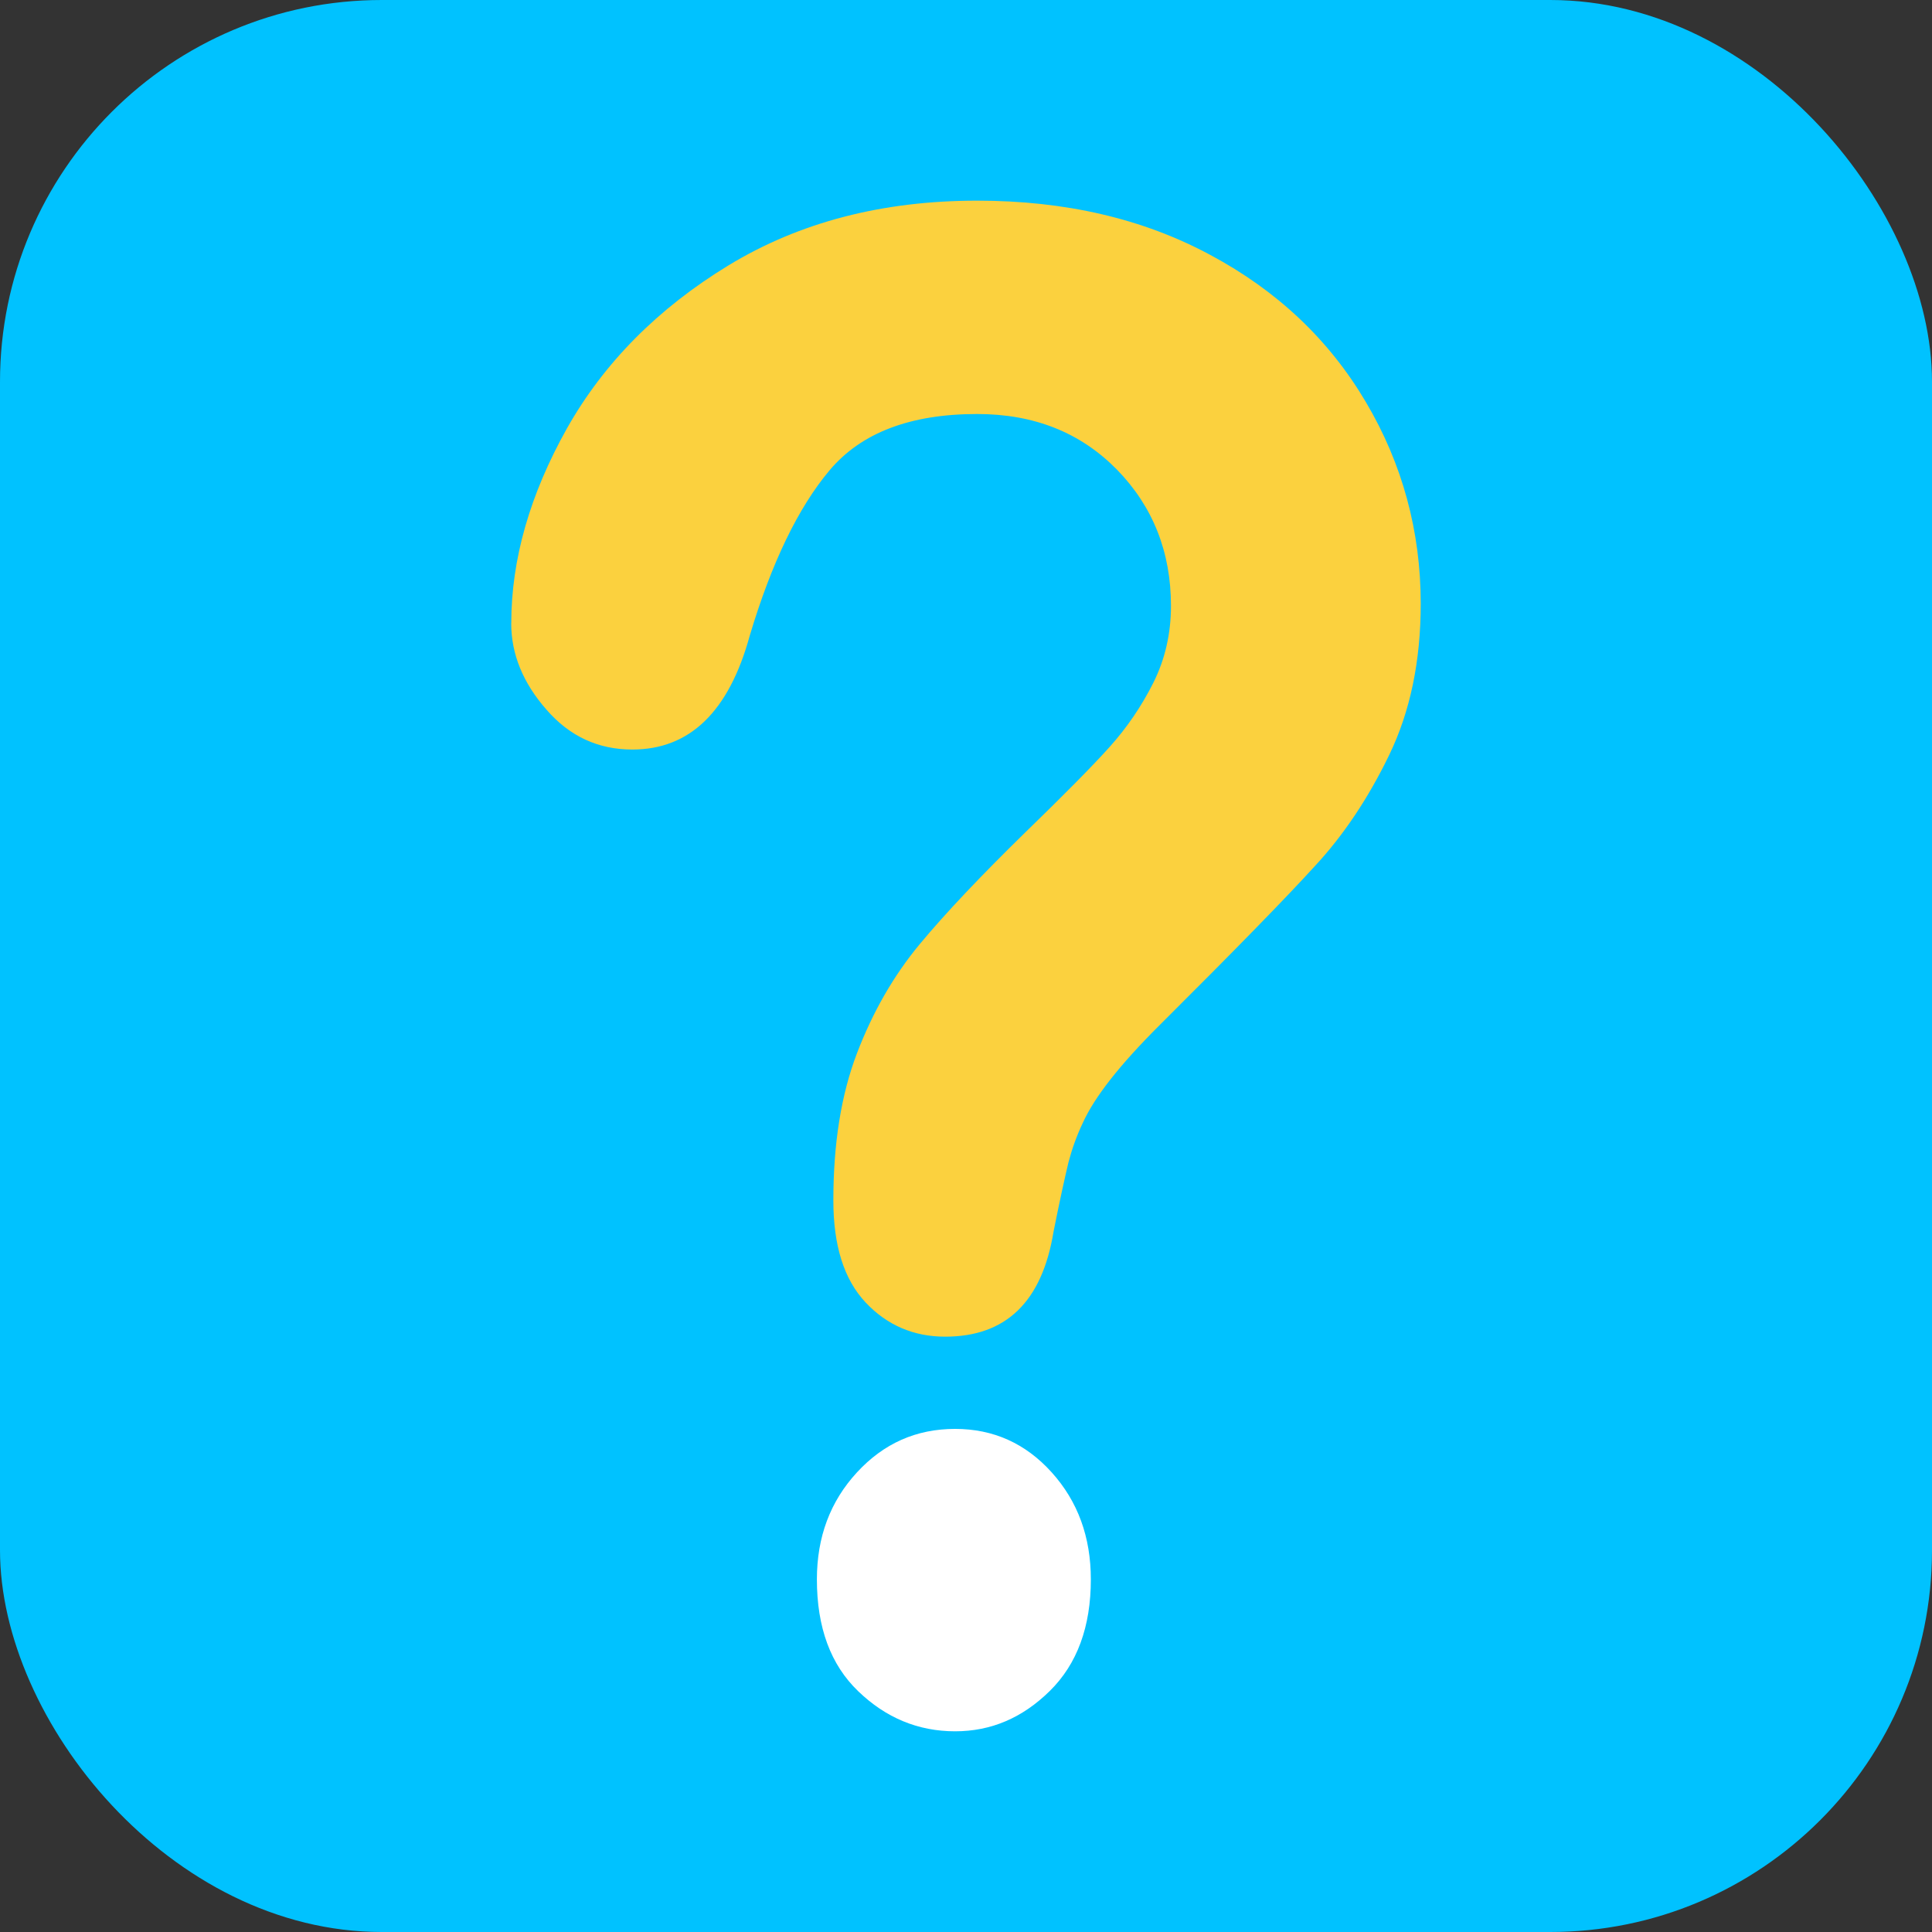 <?xml version="1.0" encoding="UTF-8"?>
<!DOCTYPE svg PUBLIC "-//W3C//DTD SVG 1.1//EN" "http://www.w3.org/Graphics/SVG/1.1/DTD/svg11.dtd">
<!-- Creator: CorelDRAW 2018 (64-Bit Evaluation Version) -->
<svg xmlns="http://www.w3.org/2000/svg" xml:space="preserve" width="35mm" height="35mm" version="1.1" style="shape-rendering:geometricPrecision; text-rendering:geometricPrecision; image-rendering:optimizeQuality; fill-rule:evenodd; clip-rule:evenodd"
viewBox="0 0 534.36 534.36"
 xmlns:xlink="http://www.w3.org/1999/xlink">
 <rect x="0" y="0" width="534.36" height="534.36" fill="#333333" stroke="none"/>
 <defs>
  <style type="text/css">
   <![CDATA[
    .fil0 {fill:#00C2FF}
    .fil1 {fill:#FFFFFF;fill-rule:nonzero}
    .fil2 {fill:#FBD13E;fill-rule:nonzero}
   ]]>
  </style>
 </defs>
 <g id="Layer_x0020_1">
  <rect class="fil0" width="534.36" height="534.36" rx="105.59" ry="105.59"/>
  <path class="fil1" d="M264.17 478.85c-10.22,0 -19.16,-3.72 -26.8,-11.08 -7.65,-7.35 -11.43,-17.66 -11.43,-30.93 0,-11.74 3.69,-21.58 11.08,-29.6 7.39,-8.02 16.41,-12.03 27.15,-12.03 10.57,0 19.5,4.01 26.72,12.03 7.22,8.02 10.82,17.86 10.82,29.6 0,13.08 -3.78,23.39 -11.34,30.84 -7.56,7.45 -16.24,11.17 -26.2,11.17z"/>
  <path class="fil2" d="M141.41 172.37c0,-17.66 5.16,-35.61 15.38,-53.85 10.22,-18.14 25.17,-33.23 44.76,-45.16 19.67,-11.93 42.52,-17.86 68.73,-17.86 24.31,0 45.79,4.96 64.43,14.99 18.56,9.93 32.9,23.49 43.04,40.67 10.14,17.09 15.2,35.8 15.2,55.85 0,15.85 -2.92,29.79 -8.68,41.72 -5.76,11.93 -12.63,22.24 -20.62,30.84 -7.9,8.69 -22.17,23.3 -42.78,43.82 -5.76,5.73 -10.31,10.79 -13.75,15.18 -3.44,4.39 -6.01,8.4 -7.65,12.03 -1.72,3.63 -3,7.26 -3.95,10.88 -0.86,3.63 -2.32,10.03 -4.13,19.19 -3.18,19.38 -13.14,29.03 -29.98,29.03 -8.68,0 -16.06,-3.15 -21.99,-9.45 -6.01,-6.4 -8.93,-15.75 -8.93,-28.26 0,-15.66 2.15,-29.22 6.53,-40.67 4.38,-11.46 10.14,-21.48 17.35,-30.17 7.22,-8.69 17.01,-19 29.21,-30.93 10.74,-10.41 18.56,-18.33 23.28,-23.58 4.81,-5.35 8.85,-11.27 12.11,-17.76 3.26,-6.49 4.9,-13.65 4.9,-21.29 0,-14.89 -4.98,-27.5 -14.95,-37.71 -10.05,-10.22 -22.85,-15.37 -38.66,-15.37 -18.47,0 -32.04,5.16 -40.81,15.56 -8.67,10.31 -16.06,25.59 -22.08,45.73 -5.76,21.01 -16.58,31.51 -32.47,31.51 -9.45,0 -17.35,-3.63 -23.8,-11.08 -6.44,-7.35 -9.71,-15.28 -9.71,-23.87z"/>
 </g>
</svg>
